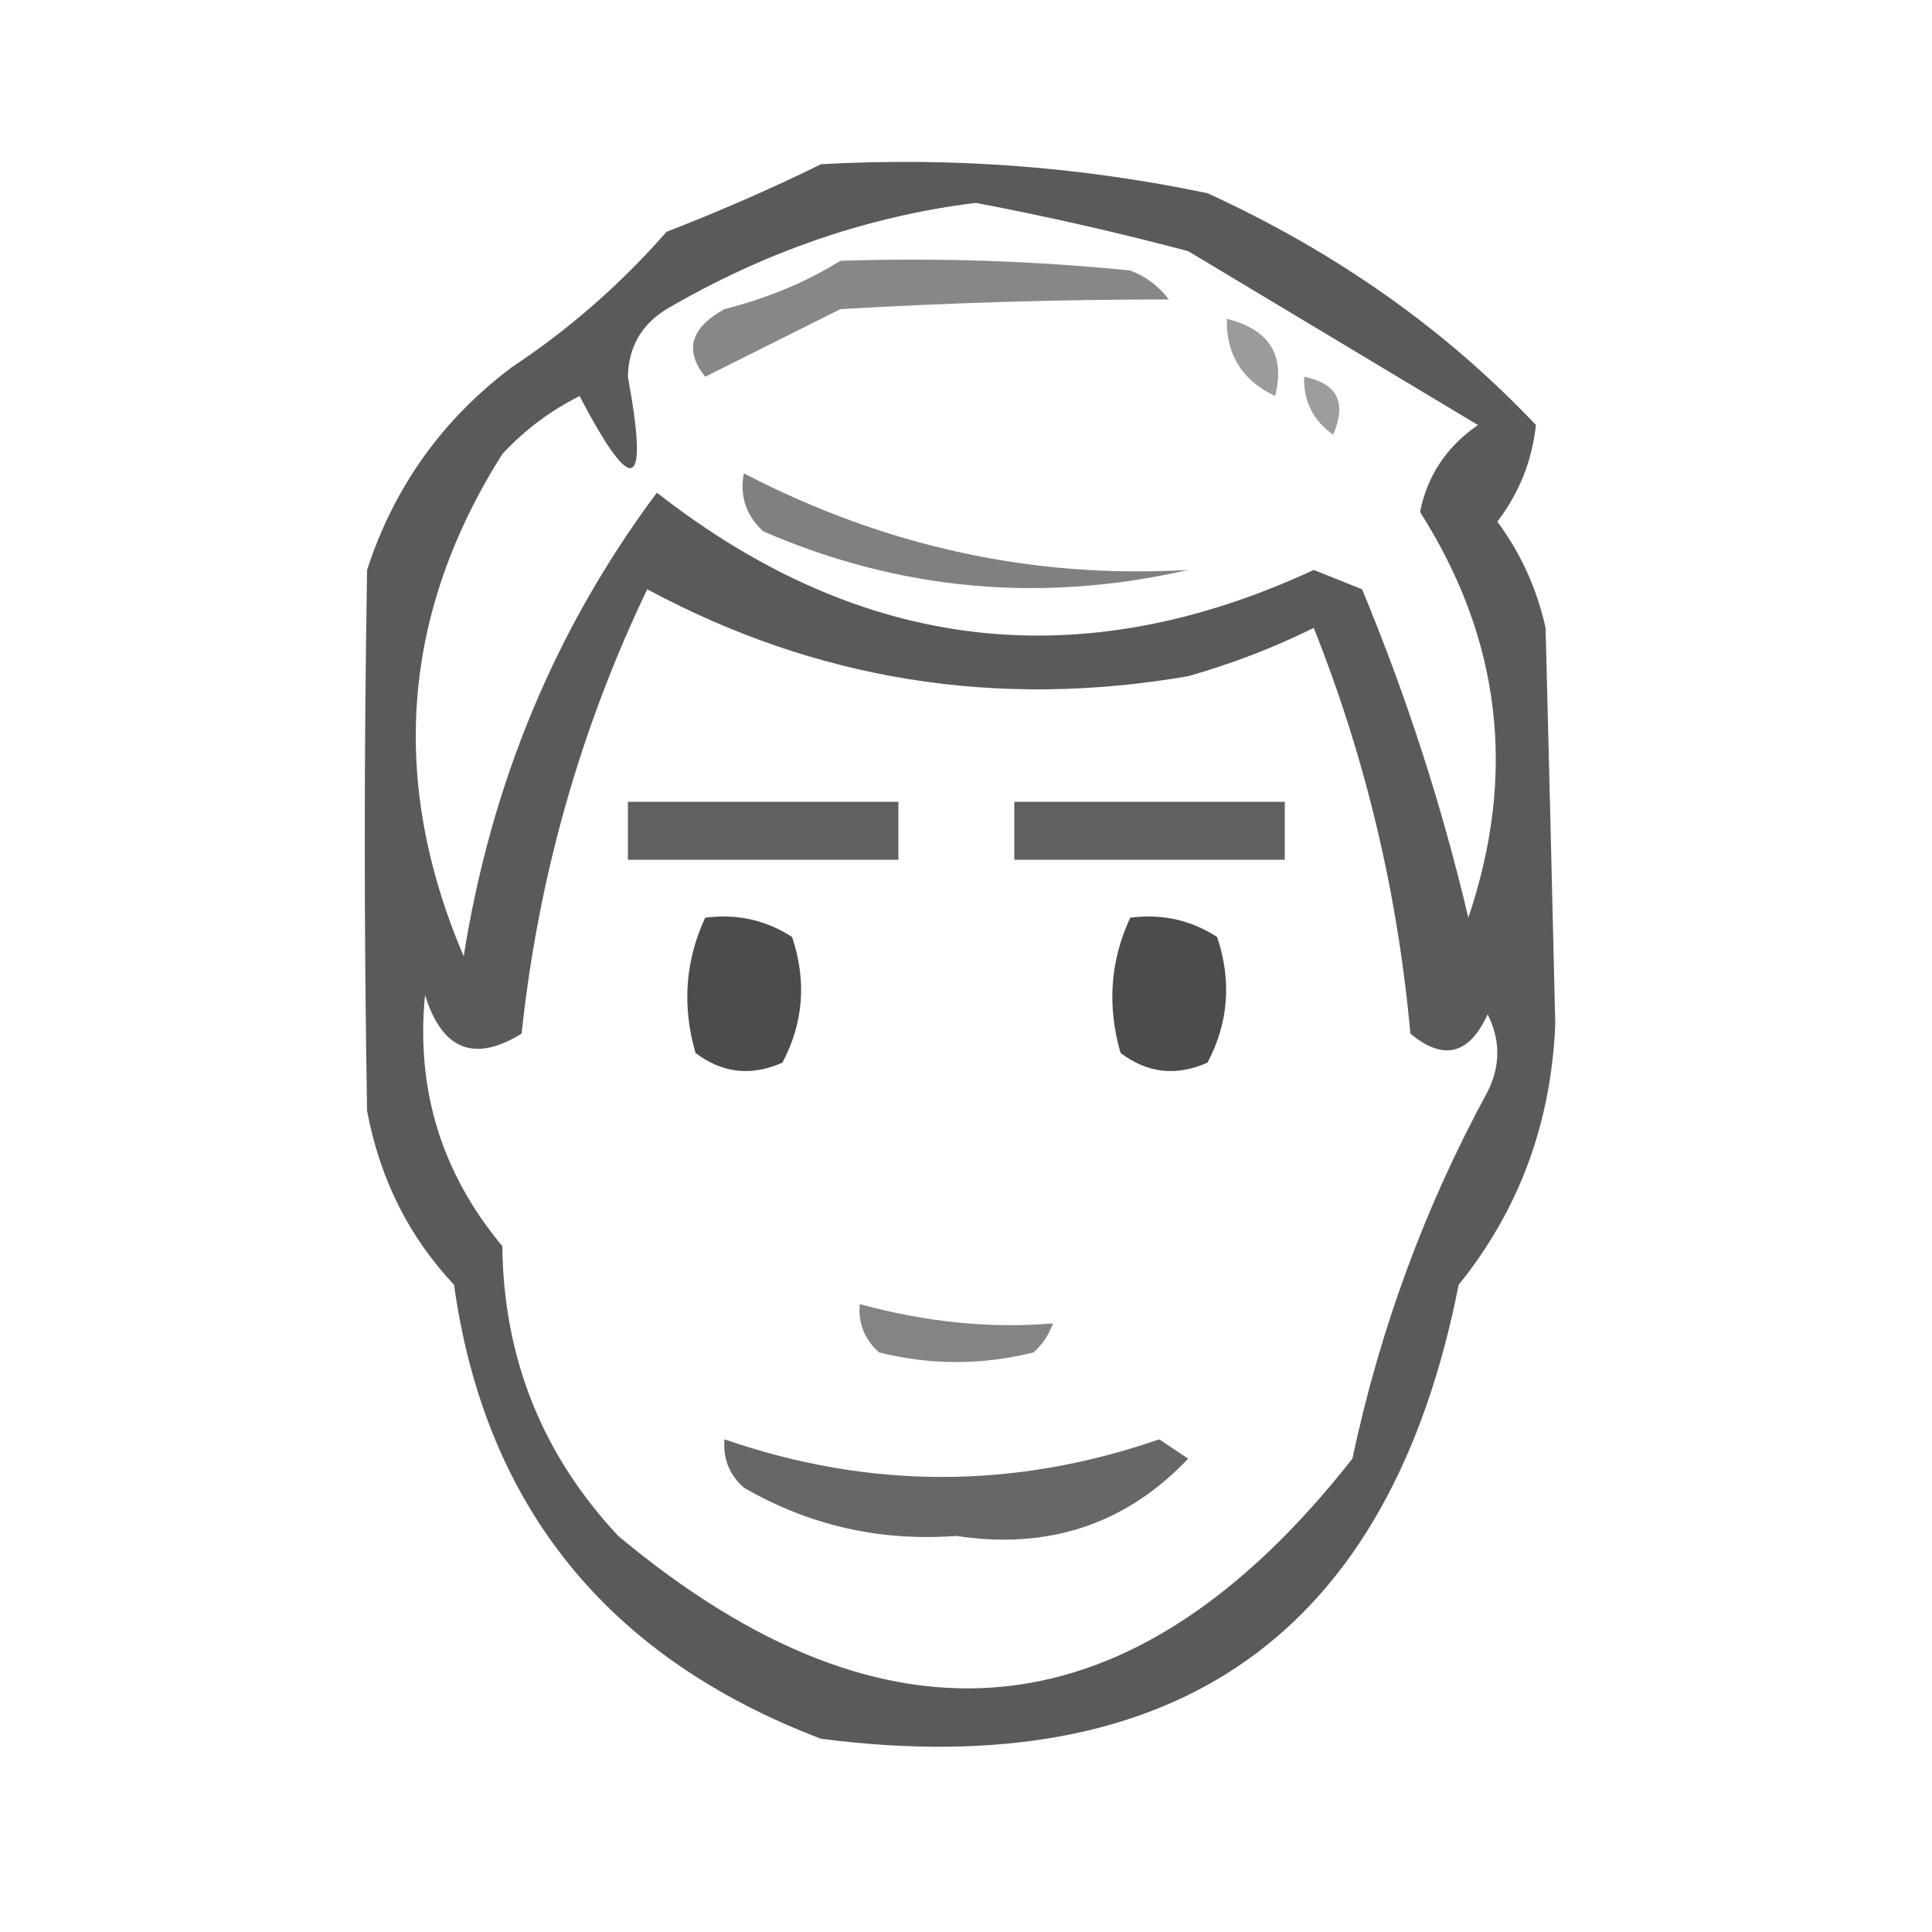<?xml version="1.0" encoding="UTF-8"?>
<!DOCTYPE svg PUBLIC "-//W3C//DTD SVG 1.1//EN" "http://www.w3.org/Graphics/SVG/1.1/DTD/svg11.dtd">
<svg xmlns="http://www.w3.org/2000/svg" version="1.1" width="100px" height="100px" style="shape-rendering:geometricPrecision; text-rendering:geometricPrecision; image-rendering:optimizeQuality; fill-rule:evenodd; clip-rule:evenodd" xmlns:xlink="http://www.w3.org/1999/xlink">
<g><path style="opacity:0.648" fill="#000000" d="M 42.5,8.5 C 49.257,8.123 55.924,8.623 62.5,10C 69.156,13.05 74.822,17.049 79.5,22C 79.294,23.865 78.628,25.532 77.5,27C 78.713,28.63 79.546,30.464 80,32.5C 80.177,39.415 80.343,46.249 80.5,53C 80.293,58.13 78.626,62.63 75.5,66.5C 71.945,84.531 60.945,92.365 42.5,90C 31.438,85.791 25.104,77.958 23.5,66.5C 21.157,64.005 19.657,61.005 19,57.5C 18.841,48.231 18.841,38.898 19,29.5C 20.396,25.208 22.896,21.708 26.5,19C 29.463,17.039 32.129,14.706 34.5,12C 37.309,10.907 39.976,9.74 42.5,8.5 Z M 50.5,10.5 C 54.16,11.193 57.827,12.026 61.5,13C 66.5,16 71.5,19 76.5,22C 74.876,23.117 73.876,24.617 73.5,26.5C 77.687,33.068 78.521,40.068 76,47.5C 74.63,41.69 72.797,36.023 70.5,30.5C 69.667,30.167 68.833,29.833 68,29.5C 55.912,35.108 44.579,33.775 34,25.5C 28.758,32.521 25.425,40.521 24,49.5C 20.125,40.415 20.791,31.749 26,23.5C 27.154,22.257 28.488,21.257 30,20.5C 32.763,25.787 33.596,25.453 32.5,19.5C 32.529,17.971 33.196,16.804 34.5,16C 39.586,13.028 44.919,11.195 50.5,10.5 Z M 33.5,30.5 C 42.25,35.207 51.584,36.707 61.5,35C 63.762,34.358 65.928,33.525 68,32.5C 70.683,39.244 72.349,46.244 73,53.5C 74.714,54.925 76.047,54.592 77,52.5C 77.667,53.833 77.667,55.167 77,56.5C 73.76,62.452 71.426,68.785 70,75.5C 58.702,89.886 46.035,91.219 32,79.5C 28.063,75.291 26.063,70.291 26,64.5C 22.854,60.728 21.52,56.395 22,51.5C 22.879,54.346 24.546,55.013 27,53.5C 27.852,45.446 30.019,37.779 33.5,30.5 Z"/></g>
<g><path style="opacity:0.471" fill="#000000" d="M 43.5,13.5 C 48.511,13.334 53.511,13.501 58.5,14C 59.308,14.308 59.975,14.808 60.5,15.5C 54.956,15.498 49.289,15.665 43.5,16C 41.167,17.167 38.833,18.333 36.5,19.5C 35.406,18.132 35.74,16.965 37.5,16C 39.723,15.434 41.723,14.601 43.5,13.5 Z"/></g>
<g><path style="opacity:0.393" fill="#000000" d="M 63.5,16.5 C 65.703,17.052 66.536,18.385 66,20.5C 64.294,19.692 63.461,18.359 63.5,16.5 Z"/></g>
<g><path style="opacity:0.386" fill="#000000" d="M 67.5,19.5 C 69.225,19.843 69.725,20.843 69,22.5C 67.961,21.756 67.461,20.756 67.5,19.5 Z"/></g>
<g><path style="opacity:0.498" fill="#000000" d="M 38.5,24.5 C 45.818,28.3 53.485,29.966 61.5,29.5C 53.904,31.235 46.571,30.568 39.5,27.5C 38.614,26.675 38.281,25.675 38.5,24.5 Z"/></g>
<g><path style="opacity:0.625" fill="#000000" d="M 32.5,41.5 C 37.167,41.5 41.833,41.5 46.5,41.5C 46.5,42.5 46.5,43.5 46.5,44.5C 41.833,44.5 37.167,44.5 32.5,44.5C 32.5,43.5 32.5,42.5 32.5,41.5 Z"/></g>
<g><path style="opacity:0.625" fill="#000000" d="M 52.5,41.5 C 57.167,41.5 61.833,41.5 66.5,41.5C 66.5,42.5 66.5,43.5 66.5,44.5C 61.833,44.5 57.167,44.5 52.5,44.5C 52.5,43.5 52.5,42.5 52.5,41.5 Z"/></g>
<g><path style="opacity:0.7" fill="#000000" d="M 36.5,47.5 C 38.144,47.286 39.644,47.62 41,48.5C 41.758,50.77 41.591,52.936 40.5,55C 38.888,55.72 37.388,55.554 36,54.5C 35.297,52.071 35.463,49.737 36.5,47.5 Z"/></g>
<g><path style="opacity:0.7" fill="#000000" d="M 58.5,47.5 C 60.144,47.286 61.644,47.62 63,48.5C 63.758,50.77 63.591,52.936 62.5,55C 60.888,55.72 59.388,55.554 58,54.5C 57.297,52.071 57.463,49.737 58.5,47.5 Z"/></g>
<g><path style="opacity:0.484" fill="#000000" d="M 44.5,67.5 C 47.941,68.439 51.275,68.772 54.5,68.5C 54.291,69.086 53.957,69.586 53.5,70C 50.833,70.667 48.167,70.667 45.5,70C 44.748,69.329 44.414,68.496 44.5,67.5 Z"/></g>
<g><path style="opacity:0.595" fill="#000000" d="M 37.5,74.5 C 45.001,77.095 52.501,77.095 60,74.5C 60.5,74.833 61,75.167 61.5,75.5C 58.28,78.892 54.28,80.226 49.5,79.5C 45.55,79.793 41.884,78.96 38.5,77C 37.748,76.329 37.414,75.496 37.5,74.5 Z"/></g>
</svg>
